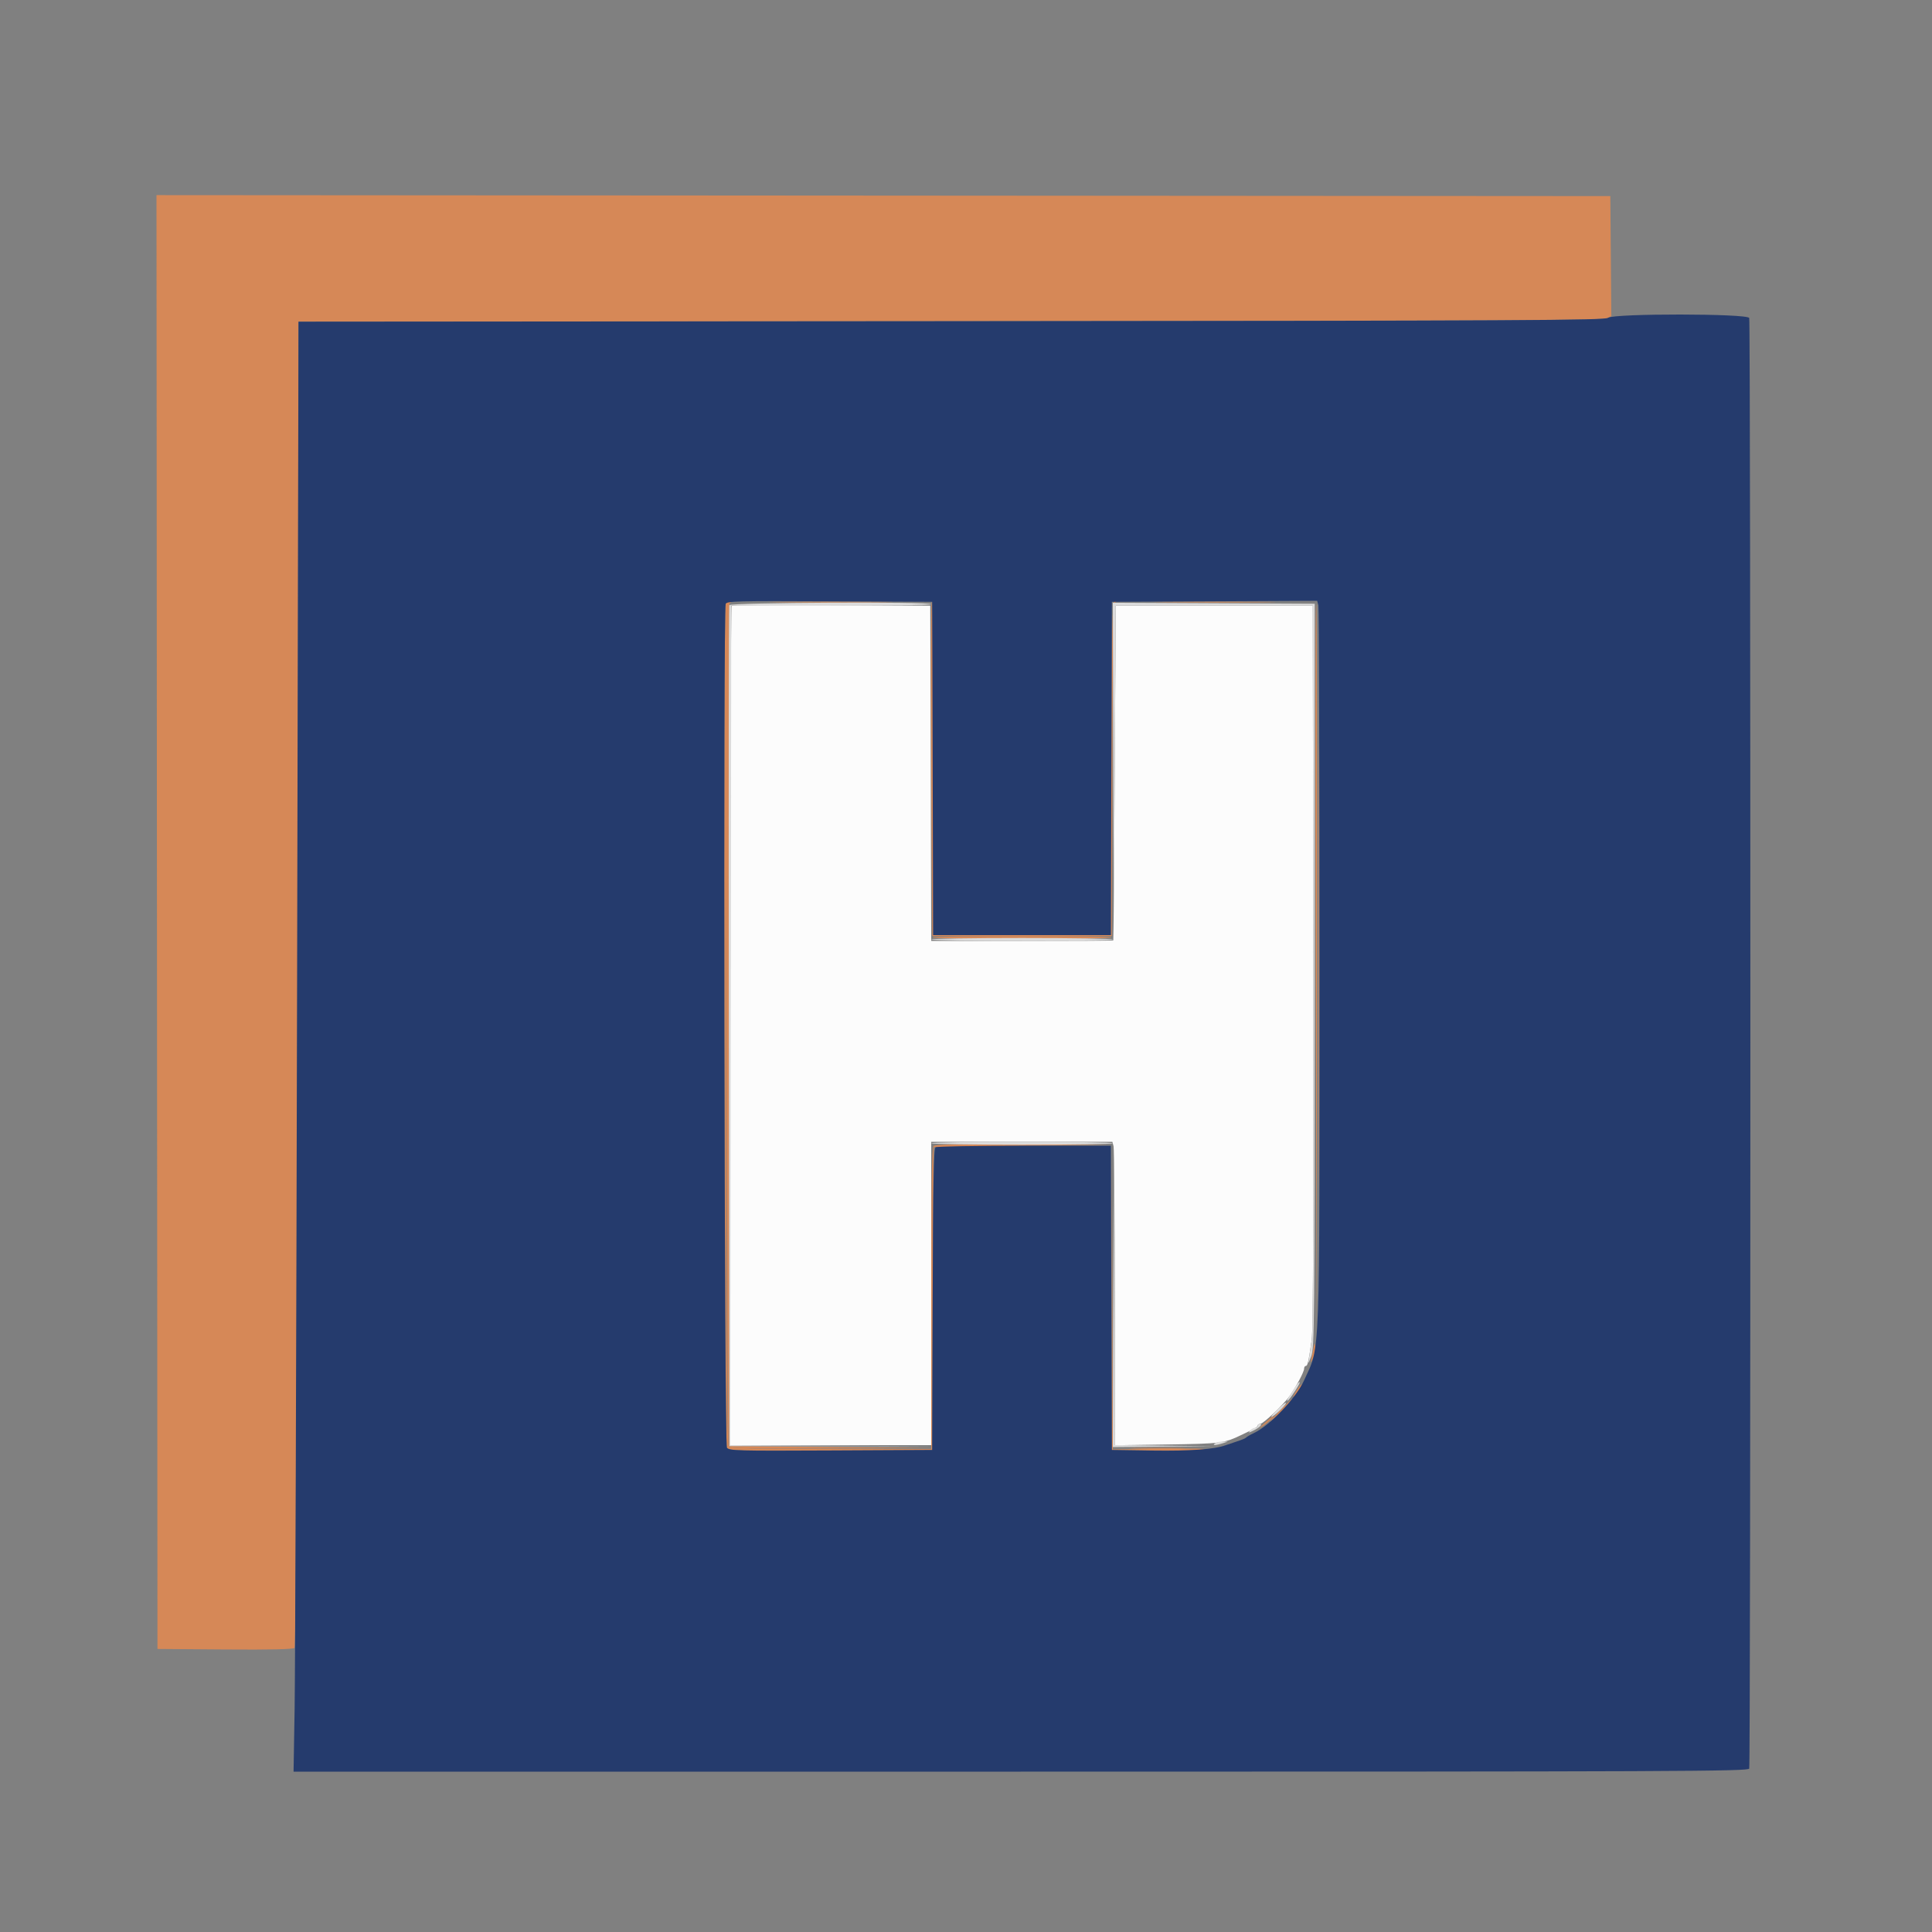 <svg id="svg" version="1.1" xmlns="http://www.w3.org/2000/svg" xmlns:xlink="http://www.w3.org/1999/xlink" width="800" height="800" viewBox="0, 0, 400,400"><rect x="0" y="0" width="400" height="400" fill="#808080" stroke="none"/><g id="svgg"><path id="path0" d="M32.499 190.899 L 32.600 341.400 46.575 341.505 C 56.046 341.577,60.686 341.474,60.975 341.185 C 61.273 340.887,61.460 299.711,61.600 203.680 L 61.800 66.600 196.800 66.506 C 300.308 66.434,332.011 66.301,332.706 65.935 L 333.611 65.459 333.506 53.029 L 333.400 40.600 182.899 40.499 L 32.399 40.399 32.499 190.899 M150.243 125.033 C 149.719 126.398,149.973 299.010,150.500 299.728 C 150.962 300.357,152.613 300.401,172.000 300.305 L 193.000 300.200 193.102 268.900 C 193.159 251.685,193.249 237.560,193.302 237.510 C 193.356 237.461,201.680 237.322,211.800 237.202 L 230.200 236.984 211.980 236.892 C 198.238 236.823,193.642 236.918,193.280 237.280 C 192.915 237.645,192.800 245.209,192.800 268.880 L 192.800 300.000 172.080 300.000 C 156.498 300.000,151.241 299.881,150.880 299.520 C 149.987 298.627,150.205 125.353,151.100 124.832 C 151.721 124.470,151.726 124.423,151.143 124.412 C 150.781 124.405,150.376 124.685,150.243 125.033 M192.800 159.138 L 193.000 193.800 211.600 193.800 L 230.200 193.800 230.302 159.422 C 230.382 132.553,230.513 124.967,230.902 124.692 C 231.269 124.432,231.242 124.382,230.800 124.503 C 230.274 124.647,230.187 128.894,230.098 159.133 L 229.996 193.600 211.598 193.600 L 193.200 193.600 193.200 159.224 C 193.200 140.317,193.065 124.764,192.900 124.662 C 192.735 124.560,192.690 140.074,192.800 159.138 M272.996 200.000 C 272.996 241.030,273.043 257.815,273.100 237.300 C 273.157 216.785,273.157 183.215,273.100 162.700 C 273.043 142.185,272.996 158.970,272.996 200.000 M230.196 269.000 L 230.200 300.200 238.909 300.308 C 243.698 300.367,248.446 300.277,249.458 300.108 C 250.470 299.939,246.597 299.863,240.852 299.939 L 230.405 300.079 230.299 268.939 L 230.193 237.800 230.196 269.000 M271.930 279.200 C 271.794 279.970,271.573 281.050,271.438 281.600 C 271.273 282.270,271.398 282.155,271.818 281.250 C 272.162 280.507,272.383 279.427,272.310 278.850 C 272.190 277.909,272.150 277.945,271.930 279.200 M268.492 287.829 C 267.997 288.583,267.672 289.200,267.769 289.200 C 268.047 289.200,269.704 286.771,269.539 286.606 C 269.457 286.524,268.986 287.074,268.492 287.829 M264.600 292.477 C 262.776 294.347,262.442 294.800,263.642 293.774 C 265.299 292.358,267.877 289.596,267.536 289.603 C 267.461 289.604,266.140 290.898,264.600 292.477 " stroke="none" fill="#D68857" fill-rule="evenodd"></path><path id="path1" d="M151.470 125.463 C 151.322 125.612,151.200 164.763,151.200 212.467 L 151.200 299.200 172.000 299.200 L 192.800 299.200 192.800 267.800 L 192.800 236.400 211.553 236.400 L 230.307 236.400 230.548 237.300 C 230.681 237.795,230.792 251.931,230.795 268.713 L 230.800 299.226 241.100 299.074 C 253.031 298.897,253.367 298.853,257.339 296.941 C 259.993 295.663,260.400 295.419,260.400 295.105 C 260.400 294.937,260.637 294.800,260.926 294.800 C 261.541 294.800,265.818 290.734,267.034 288.994 C 268.399 287.041,270.000 284.014,270.000 283.386 C 270.000 283.064,270.160 282.800,270.356 282.800 C 270.729 282.800,270.898 282.050,271.585 277.347 C 271.866 275.429,271.969 250.090,271.901 199.947 L 271.800 125.400 251.400 125.400 L 231.000 125.400 230.792 160.000 C 230.678 179.030,230.543 194.645,230.492 194.700 C 230.442 194.755,221.941 194.800,211.602 194.800 L 192.804 194.800 192.702 160.100 L 192.600 125.400 172.170 125.296 C 160.934 125.239,151.619 125.314,151.470 125.463 " stroke="none" fill="#fcfcfc" fill-rule="evenodd"></path><path id="path2" d="M161.700 124.700 C 167.365 124.762,176.635 124.762,182.300 124.700 C 187.965 124.637,183.330 124.586,172.000 124.586 C 160.670 124.586,156.035 124.637,161.700 124.700 M241.328 124.700 C 247.008 124.762,256.188 124.762,261.728 124.700 C 267.268 124.637,262.620 124.586,251.400 124.586 C 240.180 124.586,235.648 124.637,241.328 124.700 M150.667 125.067 C 150.144 125.590,150.356 298.996,150.880 299.520 C 151.244 299.884,156.413 299.977,172.180 299.905 L 193.000 299.811 172.000 299.605 L 151.000 299.400 151.000 212.100 C 151.000 164.085,150.985 124.800,150.967 124.800 C 150.948 124.800,150.813 124.920,150.667 125.067 M272.400 200.320 L 272.600 275.800 272.701 200.621 C 272.757 159.273,272.667 125.307,272.501 125.141 C 272.335 124.975,272.290 158.806,272.400 200.320 M193.062 194.100 C 193.164 194.265,201.506 194.400,211.600 194.400 C 221.694 194.400,230.036 194.265,230.138 194.100 C 230.240 193.935,221.898 193.800,211.600 193.800 C 201.302 193.800,192.960 193.935,193.062 194.100 M261.800 294.660 C 260.595 295.736,260.505 295.885,261.436 295.263 C 262.541 294.524,263.932 293.176,263.549 293.215 C 263.467 293.223,262.680 293.873,261.800 294.660 M234.900 299.899 C 237.485 299.968,241.715 299.968,244.300 299.899 C 246.885 299.829,244.770 299.772,239.600 299.772 C 234.430 299.772,232.315 299.829,234.900 299.899 " stroke="none" fill="#D68857" fill-rule="evenodd"></path><path id="path3" d="M150.985 125.300 C 150.880 125.575,150.841 164.860,150.897 212.600 L 151.000 299.400 171.900 299.405 L 192.800 299.411 171.999 299.302 L 151.198 299.193 151.299 212.296 L 151.400 125.400 172.100 125.400 C 183.485 125.400,192.800 125.265,192.800 125.100 C 192.800 124.539,151.199 124.738,150.985 125.300 M230.497 159.296 L 230.593 193.800 230.797 159.600 L 231.000 125.400 251.400 125.400 L 271.800 125.400 271.901 199.947 C 271.964 246.306,271.856 275.498,271.616 277.147 C 271.404 278.606,271.132 280.430,271.011 281.200 C 270.808 282.501,270.841 282.473,271.486 280.800 C 272.136 279.114,272.181 274.115,272.190 202.000 L 272.200 125.000 251.300 124.896 L 230.400 124.793 230.497 159.296 M192.800 194.500 C 192.800 194.665,201.260 194.800,211.600 194.800 C 221.940 194.800,230.400 194.665,230.400 194.500 C 230.400 194.335,221.940 194.200,211.600 194.200 C 201.260 194.200,192.800 194.335,192.800 194.500 M192.800 236.700 C 192.800 236.865,201.260 237.000,211.600 237.000 C 221.940 237.000,230.400 236.865,230.400 236.700 C 230.400 236.535,221.940 236.400,211.600 236.400 C 201.260 236.400,192.800 236.535,192.800 236.700 M230.497 268.500 L 230.400 299.600 240.700 299.507 L 251.000 299.414 240.902 299.300 L 230.805 299.186 230.700 268.293 L 230.595 237.400 230.497 268.500 M267.956 287.483 C 267.438 288.317,266.866 289.225,266.687 289.500 C 266.507 289.775,266.451 290.000,266.561 290.000 C 266.897 290.000,269.291 286.357,269.088 286.155 C 268.984 286.051,268.475 286.649,267.956 287.483 M264.200 292.093 C 263.320 292.980,262.960 293.517,263.400 293.287 C 264.367 292.782,266.704 290.384,266.175 290.440 C 265.969 290.462,265.080 291.205,264.200 292.093 M260.400 295.200 C 260.400 295.420,260.152 295.600,259.849 295.600 C 259.546 295.600,259.078 295.865,258.809 296.189 C 258.392 296.691,258.502 296.688,259.552 296.164 C 260.863 295.510,261.525 294.800,260.824 294.800 C 260.591 294.800,260.400 294.980,260.400 295.200 M251.600 298.800 C 250.836 299.294,251.658 299.294,253.200 298.800 L 254.200 298.480 253.200 298.446 C 252.650 298.427,251.930 298.587,251.600 298.800 " stroke="none" fill="#dcdcdc" fill-rule="evenodd"></path><path id="path4" d="M332.922 65.799 C 332.167 66.329,316.236 66.411,196.933 66.499 L 61.800 66.600 61.510 203.600 C 61.350 278.950,61.120 346.495,60.999 353.700 L 60.779 366.800 211.346 366.800 C 348.276 366.800,361.936 366.743,362.157 366.167 C 362.475 365.340,362.475 66.660,362.157 65.833 C 361.801 64.904,334.246 64.872,332.922 65.799 M193.102 159.100 L 193.204 193.600 211.600 193.600 L 229.996 193.600 230.098 159.100 L 230.200 124.600 251.452 124.497 L 272.705 124.393 272.947 125.297 C 273.080 125.793,273.188 159.320,273.187 199.800 C 273.184 283.753,273.387 278.291,269.987 285.815 C 268.346 289.447,262.901 295.155,259.600 296.702 C 258.830 297.063,258.110 297.477,258.000 297.623 C 257.890 297.768,257.080 298.116,256.200 298.395 C 255.320 298.674,254.226 299.041,253.770 299.211 C 251.472 300.064,246.382 300.438,238.600 300.323 L 230.200 300.200 230.098 268.700 L 229.995 237.200 212.098 237.206 C 202.254 237.209,193.976 237.354,193.702 237.528 C 193.314 237.775,193.182 244.689,193.102 269.022 L 193.000 300.200 172.000 300.305 C 152.613 300.401,150.962 300.357,150.500 299.728 C 149.972 299.009,149.719 126.397,150.244 125.029 C 150.464 124.457,152.621 124.403,171.744 124.497 L 193.000 124.600 193.102 159.100 " stroke="none" fill="#253B6D" fill-rule="evenodd"></path></g></svg>